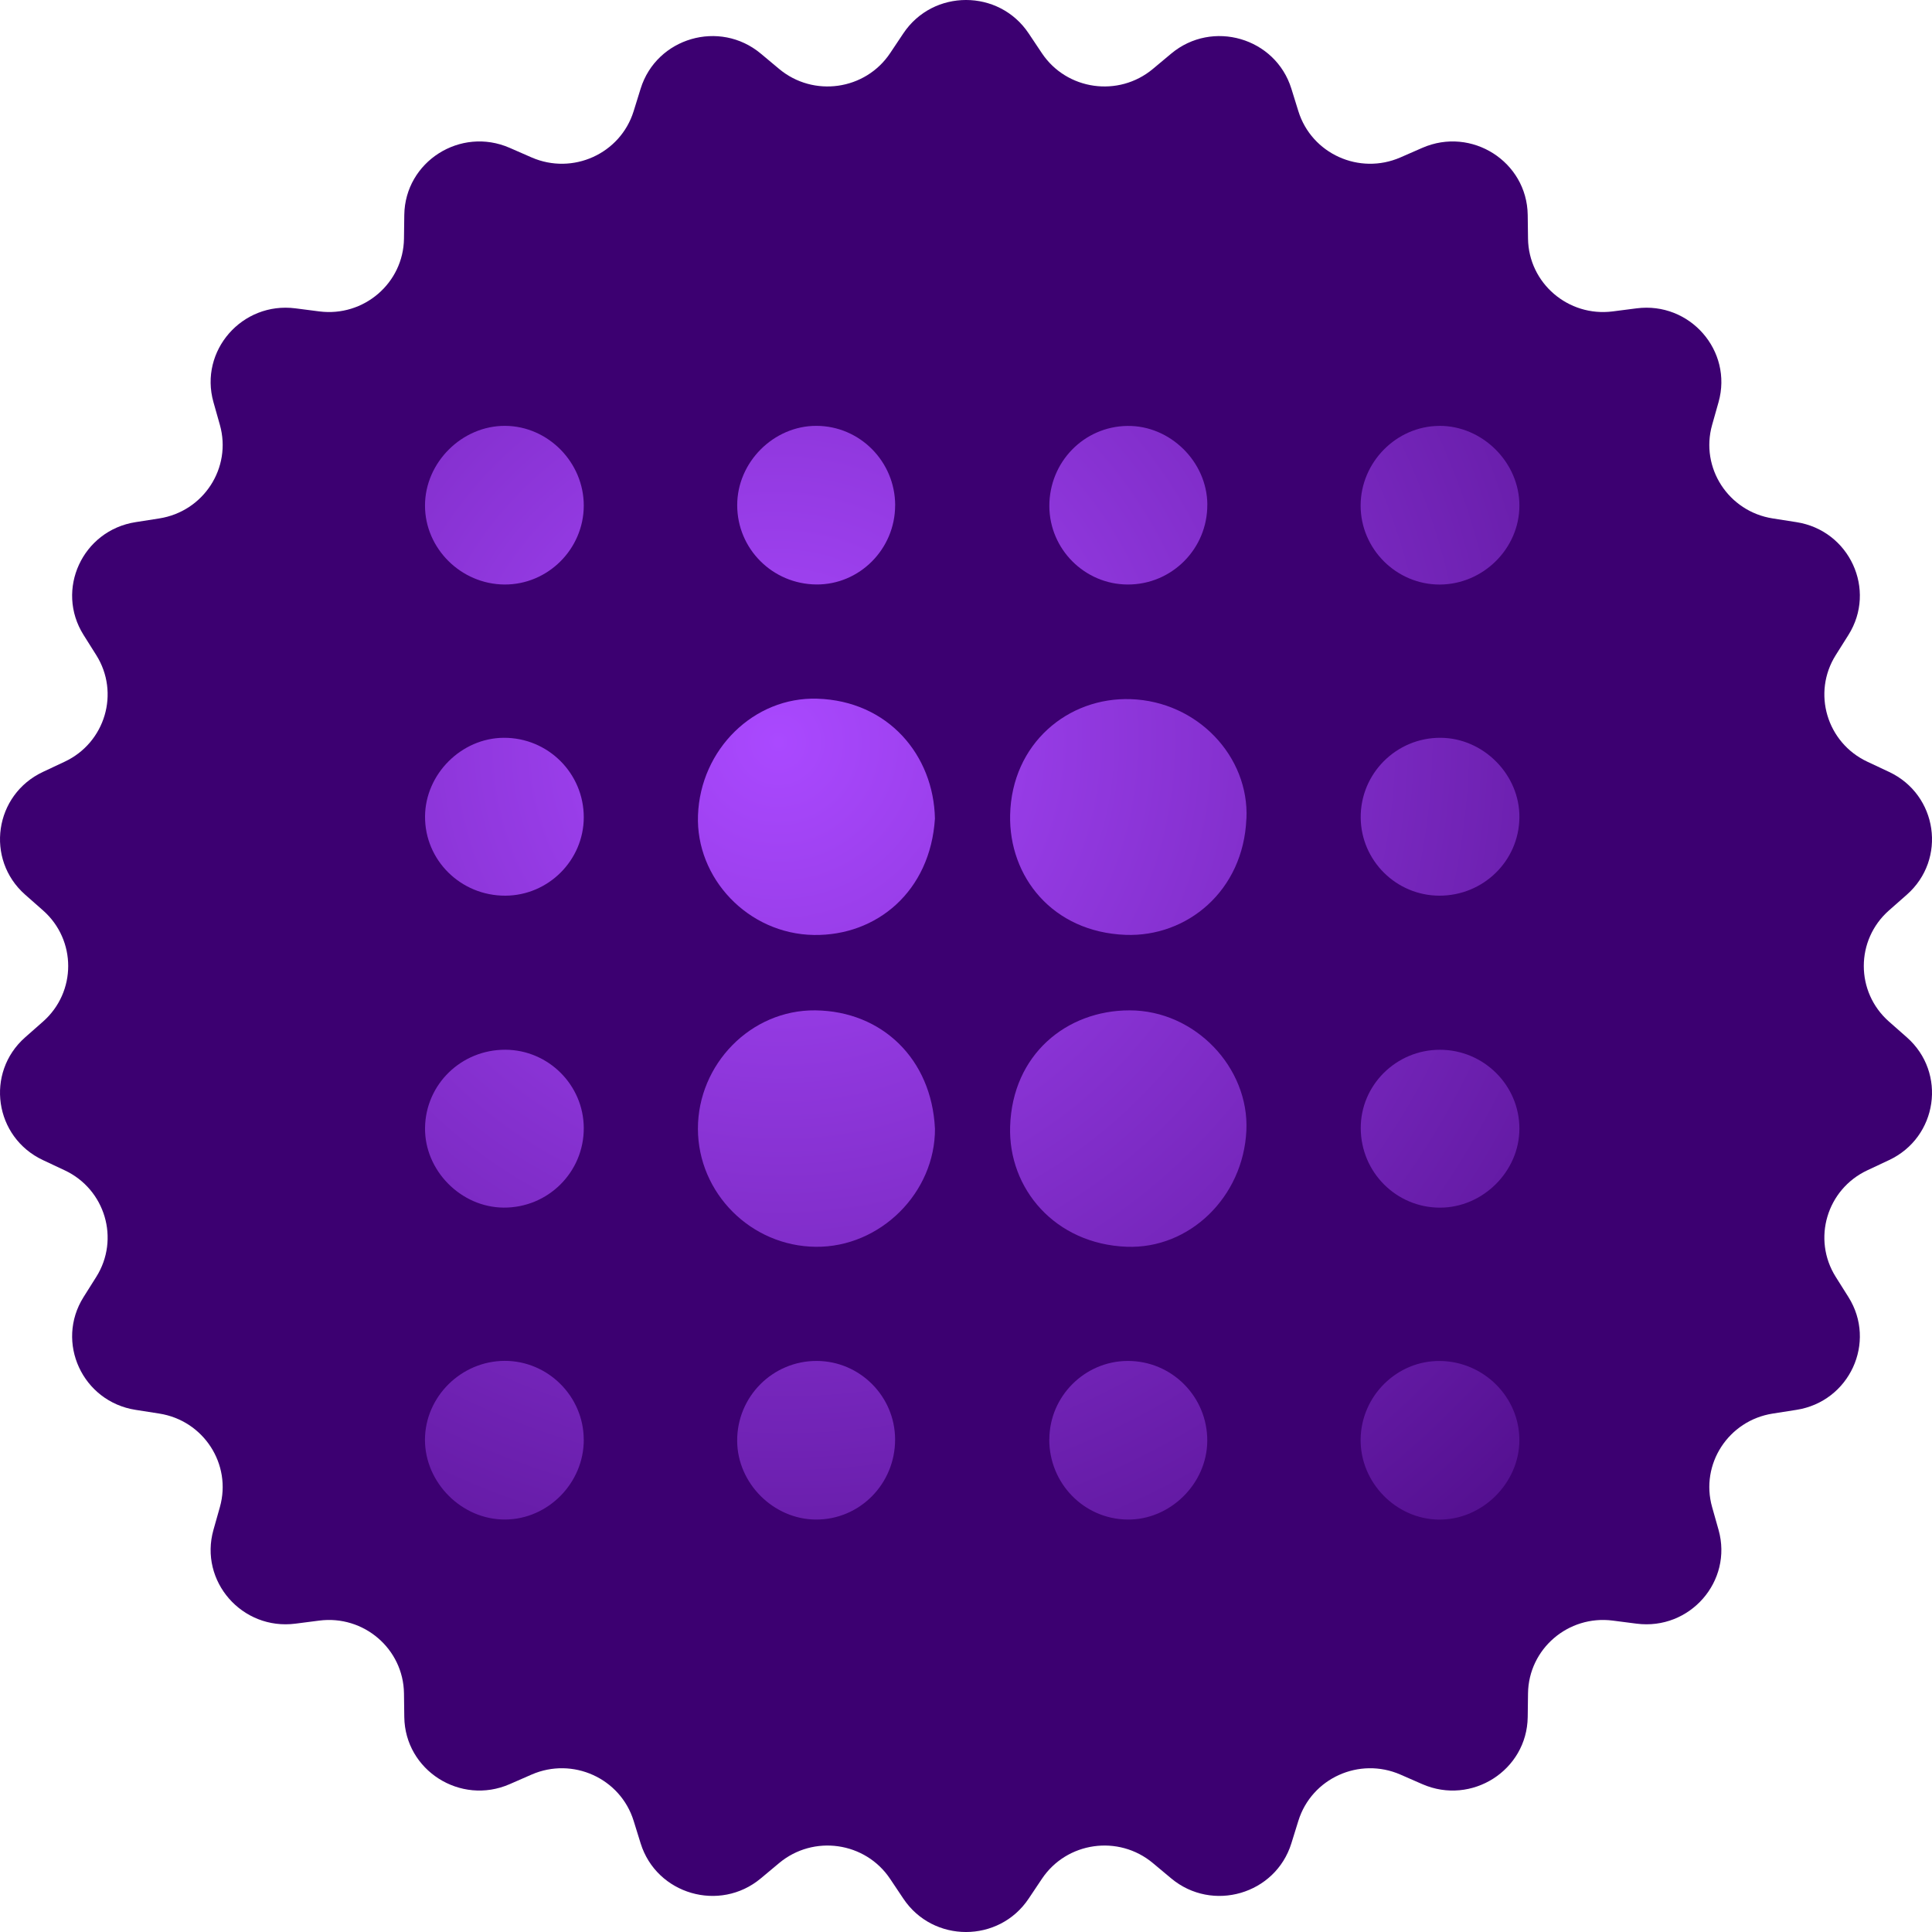 <svg width="50" height="50" viewBox="0 0 50 50" fill="none" xmlns="http://www.w3.org/2000/svg">
<path d="M23.379 0.863C24.148 -0.288 25.852 -0.288 26.621 0.863L26.963 1.375C27.604 2.335 28.947 2.526 29.836 1.784L30.31 1.388C31.374 0.499 33.009 0.975 33.42 2.293L33.602 2.879C33.945 3.98 35.179 4.538 36.243 4.074L36.81 3.826C38.084 3.27 39.518 4.183 39.537 5.562L39.545 6.176C39.561 7.327 40.586 8.208 41.739 8.059L42.353 7.98C43.734 7.802 44.85 9.078 44.476 10.407L44.309 10.998C43.997 12.107 44.731 13.238 45.879 13.417L46.491 13.513C47.866 13.727 48.574 15.263 47.837 16.433L47.509 16.954C46.894 17.931 47.277 19.221 48.327 19.713L48.887 19.976C50.146 20.566 50.389 22.237 49.349 23.154L48.886 23.562C48.018 24.328 48.018 25.672 48.886 26.438L49.349 26.846C50.389 27.763 50.146 29.434 48.887 30.024L48.327 30.287C47.277 30.779 46.894 32.069 47.509 33.046L47.837 33.567C48.574 34.737 47.866 36.273 46.491 36.487L45.879 36.583C44.731 36.762 43.997 37.893 44.309 39.002L44.476 39.593C44.85 40.922 43.734 42.198 42.353 42.02L41.739 41.941C40.586 41.792 39.561 42.673 39.545 43.824L39.537 44.438C39.518 45.817 38.084 46.73 36.81 46.174L36.243 45.926C35.179 45.462 33.945 46.02 33.602 47.121L33.42 47.707C33.009 49.025 31.374 49.501 30.31 48.612L29.836 48.216C28.947 47.474 27.604 47.665 26.963 48.626L26.621 49.137C25.852 50.288 24.148 50.288 23.379 49.137L23.037 48.626C22.396 47.665 21.053 47.474 20.164 48.216L19.69 48.612C18.626 49.501 16.991 49.025 16.58 47.707L16.398 47.121C16.055 46.02 14.821 45.462 13.757 45.926L13.19 46.174C11.916 46.73 10.482 45.817 10.463 44.438L10.455 43.824C10.439 42.673 9.414 41.792 8.261 41.941L7.647 42.02C6.266 42.198 5.15 40.922 5.524 39.593L5.691 39.002C6.003 37.893 5.269 36.762 4.121 36.583L3.509 36.487C2.134 36.273 1.426 34.737 2.163 33.567L2.491 33.046C3.106 32.069 2.723 30.779 1.673 30.287L1.113 30.024C-0.146 29.434 -0.388 27.763 0.651 26.846L1.114 26.438C1.982 25.672 1.982 24.328 1.114 23.562L0.651 23.154C-0.388 22.237 -0.146 20.566 1.113 19.976L1.673 19.713C2.723 19.221 3.106 17.931 2.491 16.954L2.163 16.433C1.426 15.263 2.134 13.727 3.509 13.513L4.121 13.417C5.269 13.238 6.003 12.107 5.691 10.998L5.524 10.407C5.15 9.078 6.266 7.802 7.647 7.98L8.261 8.059C9.414 8.208 10.439 7.327 10.455 6.176L10.463 5.562C10.482 4.183 11.916 3.27 13.19 3.826L13.757 4.074C14.821 4.538 16.055 3.98 16.398 2.879L16.58 2.293C16.991 0.975 18.626 0.499 19.69 1.388L20.164 1.784C21.053 2.526 22.396 2.335 23.037 1.375L23.379 0.863Z" fill="#3C0071"/>
<path d="M24.197 29.202C24.207 30.867 22.78 32.284 21.112 32.267C19.434 32.251 18.065 30.878 18.062 29.212C18.061 27.548 19.427 26.13 21.101 26.148C22.828 26.168 24.109 27.408 24.196 29.203L24.197 29.202Z" fill="url(#paint0_radial_940_27188)"/>
<path d="M24.196 21.184C24.077 23.07 22.691 24.221 21.063 24.197C19.357 24.171 18.003 22.724 18.064 21.099C18.126 19.393 19.512 18.031 21.15 18.082C22.986 18.139 24.163 19.545 24.196 21.184Z" fill="url(#paint1_radial_940_27188)"/>
<path d="M32.256 21.191C32.18 23.057 30.72 24.254 29.129 24.194C27.241 24.122 26.107 22.69 26.142 21.092C26.183 19.243 27.642 18.037 29.265 18.094C30.993 18.153 32.334 19.58 32.258 21.193L32.256 21.191Z" fill="url(#paint2_radial_940_27188)"/>
<path d="M29.158 32.266C27.305 32.195 26.09 30.762 26.142 29.151C26.201 27.292 27.6 26.148 29.234 26.148C30.932 26.148 32.334 27.635 32.256 29.262C32.174 30.98 30.784 32.328 29.158 32.266Z" fill="url(#paint3_radial_940_27188)"/>
<path d="M10.999 13.087C10.997 11.968 11.959 11.012 13.078 11.021C14.188 11.03 15.111 11.97 15.108 13.089C15.104 14.212 14.176 15.134 13.056 15.127C11.932 15.12 11 14.196 10.999 13.087Z" fill="url(#paint4_radial_940_27188)"/>
<path d="M37.248 11.021C38.367 11.015 39.327 11.972 39.322 13.091C39.317 14.201 38.382 15.124 37.26 15.128C36.139 15.13 35.213 14.207 35.213 13.085C35.213 11.965 36.137 11.028 37.248 11.022V11.021Z" fill="url(#paint5_radial_940_27188)"/>
<path d="M15.108 37.259C15.111 38.378 14.186 39.318 13.076 39.325C11.957 39.334 10.996 38.376 10.998 37.258C11.002 36.147 11.934 35.224 13.058 35.219C14.179 35.215 15.106 36.137 15.107 37.259H15.108Z" fill="url(#paint6_radial_940_27188)"/>
<path d="M39.322 37.272C39.318 38.391 38.351 39.342 37.232 39.327C36.122 39.312 35.2 38.363 35.213 37.249C35.226 36.123 36.157 35.207 37.274 35.222C38.403 35.237 39.325 36.161 39.321 37.273L39.322 37.272Z" fill="url(#paint7_radial_940_27188)"/>
<path d="M23.166 13.077C23.166 14.209 22.245 15.135 21.127 15.126C19.991 15.116 19.08 14.204 19.079 13.077C19.076 11.964 20.02 11.018 21.129 11.021C22.252 11.023 23.166 11.945 23.167 13.077H23.166Z" fill="url(#paint8_radial_940_27188)"/>
<path d="M31.245 13.057C31.252 14.203 30.325 15.132 29.182 15.127C28.071 15.123 27.162 14.213 27.157 13.101C27.153 11.962 28.047 11.039 29.174 11.023C30.28 11.006 31.239 11.947 31.246 13.057H31.245Z" fill="url(#paint9_radial_940_27188)"/>
<path d="M13.08 23.18C11.925 23.185 10.992 22.264 11 21.127C11.008 20.032 11.94 19.101 13.035 19.094C14.181 19.087 15.111 20.012 15.108 21.157C15.103 22.266 14.191 23.175 13.08 23.18Z" fill="url(#paint10_radial_940_27188)"/>
<path d="M37.248 23.18C36.134 23.176 35.224 22.273 35.215 21.161C35.205 20.02 36.137 19.088 37.282 19.094C38.393 19.099 39.336 20.053 39.322 21.159C39.309 22.284 38.385 23.183 37.248 23.18Z" fill="url(#paint11_radial_940_27188)"/>
<path d="M13.08 27.167C14.193 27.172 15.103 28.081 15.108 29.191C15.113 30.336 14.182 31.26 13.035 31.253C11.925 31.246 10.982 30.288 11 29.182C11.018 28.056 11.941 27.163 13.08 27.167Z" fill="url(#paint12_radial_940_27188)"/>
<path d="M37.266 27.168C38.398 27.169 39.321 28.085 39.322 29.207C39.323 30.315 38.376 31.256 37.264 31.254C36.135 31.252 35.223 30.339 35.216 29.205C35.208 28.085 36.134 27.166 37.267 27.168H37.266Z" fill="url(#paint13_radial_940_27188)"/>
<path d="M23.165 37.248C23.17 38.401 22.248 39.334 21.111 39.326C20.015 39.318 19.084 38.387 19.078 37.292C19.071 36.145 19.997 35.216 21.141 35.221C22.252 35.226 23.161 36.136 23.165 37.248Z" fill="url(#paint14_radial_940_27188)"/>
<path d="M27.157 37.248C27.161 36.136 28.072 35.226 29.181 35.221C30.326 35.216 31.251 36.147 31.244 37.292C31.237 38.401 30.278 39.343 29.173 39.326C28.047 39.309 27.151 38.386 27.155 37.248H27.157Z" fill="url(#paint15_radial_940_27188)"/>
<defs>
<radialGradient id="paint0_radial_940_27188" cx="0" cy="0" r="1" gradientUnits="userSpaceOnUse" gradientTransform="translate(20.133 19.222) rotate(47.808) scale(34.792 34.815)">
<stop stop-color="#AA49FF"/>
<stop offset="1" stop-color="#3C0071"/>
</radialGradient>
<radialGradient id="paint1_radial_940_27188" cx="0" cy="0" r="1" gradientUnits="userSpaceOnUse" gradientTransform="translate(20.133 19.222) rotate(47.808) scale(34.792 34.815)">
<stop stop-color="#AA49FF"/>
<stop offset="1" stop-color="#3C0071"/>
</radialGradient>
<radialGradient id="paint2_radial_940_27188" cx="0" cy="0" r="1" gradientUnits="userSpaceOnUse" gradientTransform="translate(20.133 19.222) rotate(47.808) scale(34.792 34.815)">
<stop stop-color="#AA49FF"/>
<stop offset="1" stop-color="#3C0071"/>
</radialGradient>
<radialGradient id="paint3_radial_940_27188" cx="0" cy="0" r="1" gradientUnits="userSpaceOnUse" gradientTransform="translate(20.133 19.222) rotate(47.808) scale(34.792 34.815)">
<stop stop-color="#AA49FF"/>
<stop offset="1" stop-color="#3C0071"/>
</radialGradient>
<radialGradient id="paint4_radial_940_27188" cx="0" cy="0" r="1" gradientUnits="userSpaceOnUse" gradientTransform="translate(20.133 19.222) rotate(47.808) scale(34.792 34.815)">
<stop stop-color="#AA49FF"/>
<stop offset="1" stop-color="#3C0071"/>
</radialGradient>
<radialGradient id="paint5_radial_940_27188" cx="0" cy="0" r="1" gradientUnits="userSpaceOnUse" gradientTransform="translate(20.133 19.222) rotate(47.808) scale(34.792 34.815)">
<stop stop-color="#AA49FF"/>
<stop offset="1" stop-color="#3C0071"/>
</radialGradient>
<radialGradient id="paint6_radial_940_27188" cx="0" cy="0" r="1" gradientUnits="userSpaceOnUse" gradientTransform="translate(20.133 19.222) rotate(47.808) scale(34.792 34.815)">
<stop stop-color="#AA49FF"/>
<stop offset="1" stop-color="#3C0071"/>
</radialGradient>
<radialGradient id="paint7_radial_940_27188" cx="0" cy="0" r="1" gradientUnits="userSpaceOnUse" gradientTransform="translate(20.133 19.222) rotate(47.808) scale(34.792 34.815)">
<stop stop-color="#AA49FF"/>
<stop offset="1" stop-color="#3C0071"/>
</radialGradient>
<radialGradient id="paint8_radial_940_27188" cx="0" cy="0" r="1" gradientUnits="userSpaceOnUse" gradientTransform="translate(20.133 19.222) rotate(47.808) scale(34.792 34.815)">
<stop stop-color="#AA49FF"/>
<stop offset="1" stop-color="#3C0071"/>
</radialGradient>
<radialGradient id="paint9_radial_940_27188" cx="0" cy="0" r="1" gradientUnits="userSpaceOnUse" gradientTransform="translate(20.133 19.222) rotate(47.808) scale(34.792 34.815)">
<stop stop-color="#AA49FF"/>
<stop offset="1" stop-color="#3C0071"/>
</radialGradient>
<radialGradient id="paint10_radial_940_27188" cx="0" cy="0" r="1" gradientUnits="userSpaceOnUse" gradientTransform="translate(20.133 19.222) rotate(47.808) scale(34.792 34.815)">
<stop stop-color="#AA49FF"/>
<stop offset="1" stop-color="#3C0071"/>
</radialGradient>
<radialGradient id="paint11_radial_940_27188" cx="0" cy="0" r="1" gradientUnits="userSpaceOnUse" gradientTransform="translate(20.133 19.222) rotate(47.808) scale(34.792 34.815)">
<stop stop-color="#AA49FF"/>
<stop offset="1" stop-color="#3C0071"/>
</radialGradient>
<radialGradient id="paint12_radial_940_27188" cx="0" cy="0" r="1" gradientUnits="userSpaceOnUse" gradientTransform="translate(20.133 19.222) rotate(47.808) scale(34.792 34.815)">
<stop stop-color="#AA49FF"/>
<stop offset="1" stop-color="#3C0071"/>
</radialGradient>
<radialGradient id="paint13_radial_940_27188" cx="0" cy="0" r="1" gradientUnits="userSpaceOnUse" gradientTransform="translate(20.133 19.222) rotate(47.808) scale(34.792 34.815)">
<stop stop-color="#AA49FF"/>
<stop offset="1" stop-color="#3C0071"/>
</radialGradient>
<radialGradient id="paint14_radial_940_27188" cx="0" cy="0" r="1" gradientUnits="userSpaceOnUse" gradientTransform="translate(20.133 19.222) rotate(47.808) scale(34.792 34.815)">
<stop stop-color="#AA49FF"/>
<stop offset="1" stop-color="#3C0071"/>
</radialGradient>
<radialGradient id="paint15_radial_940_27188" cx="0" cy="0" r="1" gradientUnits="userSpaceOnUse" gradientTransform="translate(20.133 19.222) rotate(47.808) scale(34.792 34.815)">
<stop stop-color="#AA49FF"/>
<stop offset="1" stop-color="#3C0071"/>
</radialGradient>
</defs>
</svg>
